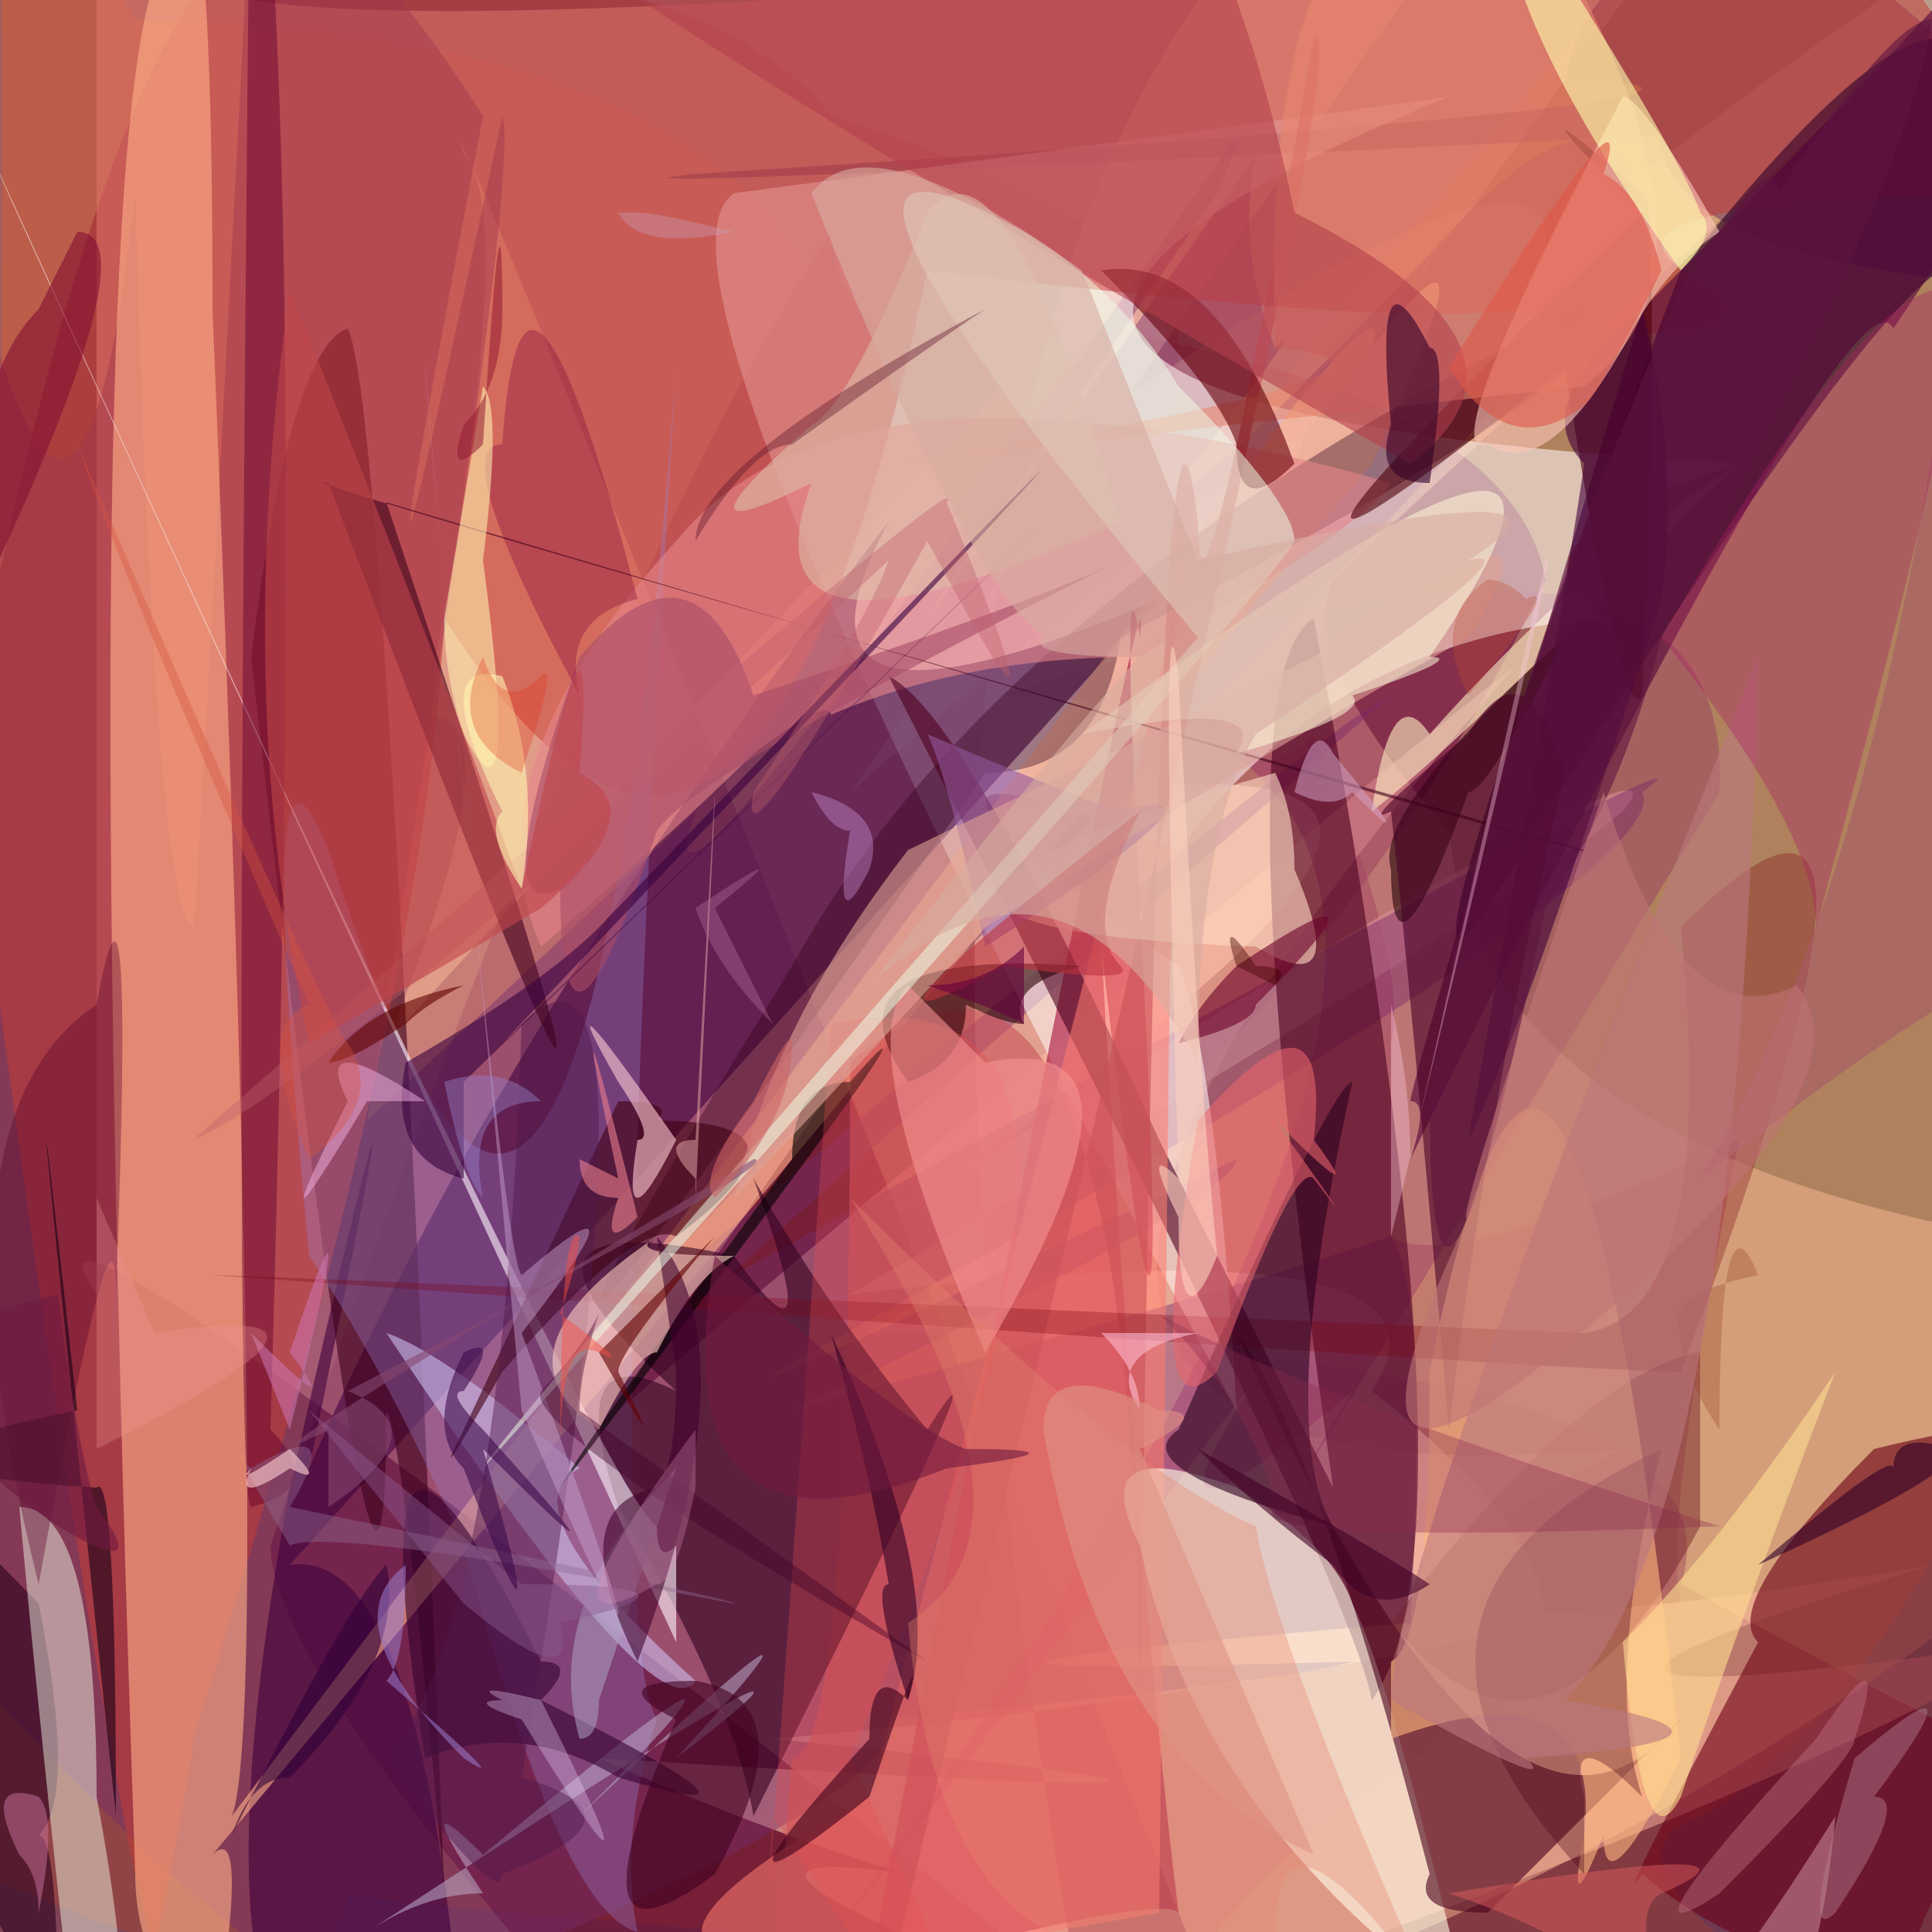 <svg xmlns='http://www.w3.org/2000/svg' width='1000px' height='1000px' viewBox='0 0 100 100'><rect x="0" y="0" width="100" height="100" fill="#808080" stroke="none"/><title>Generated by SVG Evo at http://svachalek.github.com/svg_evo</title><desc>Original image: paintings</desc><defs><clipPath id='clip'><path d='M-1,-1L101,-1L101,101L-1,101Z'/></clipPath></defs><g clip-path='url(#clip)'><path fill='rgba(212,129,64,0.55)' d='M88,94Q82,96 94,104Q21,99 18,98Q17,106 -5,95Q1,54 0,-10Q7,1 7,1Q63,2 37,54Q47,43 89,-7Q97,-2 121,22Q105,85 88,94'/><path fill='rgba(125,27,55,0.6)' d='M-12,109Q0,4 13,-3Q37,-2 43,6Q59,11 61,17Q61,45 68,38Q73,50 72,54Q72,56 72,64Q75,66 90,59Q86,79 87,83Q68,93 63,100Q57,104 -12,109'/><path fill='rgba(97,0,43,0.55)' d='M87,82Q98,88 106,92Q99,96 98,106Q49,99 37,112Q14,87 14,80Q31,30 43,12Q44,19 49,16Q78,19 80,30Q68,55 45,69Q91,70 87,82'/><path fill='rgba(255,182,167,0.5)' d='M58,105Q-2,57 5,67Q5,5 5,-1Q7,1 9,-2Q9,4 87,-4Q34,68 32,73Q82,31 78,35Q39,79 84,75Q59,88 100,81Q70,90 105,85Q97,91 58,105'/><path fill='rgba(255,194,157,0.45)' d='M63,104Q21,-1 24,8Q27,11 22,37Q27,37 20,54Q72,-3 49,27Q81,4 80,13Q96,0 110,-8Q70,29 69,30Q67,34 75,43Q77,64 123,66Q93,94 63,104'/><path fill='rgba(255,197,173,0.6)' d='M40,90Q79,94 31,91Q40,95 47,97Q33,95 56,104Q37,-2 83,-15Q70,4 44,41Q87,4 51,42Q88,35 46,63Q89,36 84,42Q78,47 44,67Q77,63 71,72Q80,79 80,84Q63,88 40,90'/><path fill='rgba(117,46,107,0.43)' d='M46,89Q47,93 22,103Q18,108 -3,85Q-7,-3 -2,11Q4,37 7,10Q8,47 10,48Q10,51 13,-6Q18,-5 25,6Q17,48 26,6Q27,9 19,58Q34,44 36,42Q32,53 64,7Q64,8 63,10Q32,55 65,8Q64,13 66,18Q68,16 61,25Q61,27 76,11Q84,3 85,12Q83,16 57,42Q56,43 29,71Q69,37 72,36Q34,69 38,66Q92,36 85,41Q87,45 42,70Q33,75 64,60Q64,62 41,73Q63,67 72,64Q74,67 73,84Q37,87 70,86Q67,87 46,89'/><path fill='rgba(139,20,100,0.3)' d='M89,41Q55,97 70,72Q57,83 66,70Q39,106 41,103Q90,37 52,36Q90,23 89,41'/><path fill='rgba(255,238,197,0.6)' d='M71,42Q72,35 74,38Q82,29 90,24Q75,39 71,42'/><path fill='rgba(104,51,96,0.5)' d='M108,15Q86,14 86,7Q26,10 36,9Q99,5 81,4Q83,-5 95,-2Q104,3 108,15'/><path fill='rgba(255,243,241,0.58)' d='M90,24Q77,28 83,32Q69,33 61,44Q41,36 61,50Q63,55 64,73Q32,14 38,10Q68,6 75,5Q36,21 90,24'/><path fill='rgba(62,0,61,0.6)' d='M24,107Q8,115 15,77Q23,42 16,76Q26,53 46,27Q39,40 60,31Q60,31 15,81Q22,80 24,107'/><path fill='rgba(61,0,27,0.6)' d='M23,98Q21,75 20,73Q20,96 13,34Q15,18 18,17Q20,21 23,98'/><path fill='rgba(201,59,52,0.5)' d='M108,10Q78,10 89,15Q91,19 78,16Q73,17 48,14Q39,57 23,32Q22,52 10,90Q10,91 8,101Q4,88 -8,-11Q-2,-6 98,-9Q92,-7 108,10'/><path fill='rgba(45,0,42,0.6)' d='M102,14Q100,10 77,47Q71,56 87,14Q106,-10 102,14'/><path fill='rgba(82,3,56,0.6)' d='M98,17Q96,13 73,60Q74,57 73,57Q73,56 85,16Q98,3 105,-5Q113,-5 98,17'/><path fill='rgba(255,177,137,0.6)' d='M11,106Q7,102 7,97Q4,11 8,-1Q11,-15 11,16Q14,89 12,94Q82,1 67,21Q72,15 71,18Q78,9 71,24Q11,96 11,96Q13,94 11,106'/><path fill='rgba(156,128,206,0.33)' d='M34,89Q32,95 33,100Q29,99 24,80Q20,71 16,65Q13,34 17,44Q30,85 35,19Q31,84 34,89'/><path fill='rgba(52,1,24,0.38)' d='M58,33Q57,40 51,40Q17,89 41,50Q52,30 84,15Q85,19 58,33'/><path fill='rgba(107,0,23,0.6)' d='M107,80Q102,79 110,103Q93,104 85,97Q83,100 91,85Q89,83 97,75Q113,71 107,80'/><path fill='rgba(205,190,236,0.6)' d='M30,76Q26,78 36,87Q34,90 20,69Q23,70 30,76'/><path fill='rgba(230,133,138,0.6)' d='M59,34Q50,34 43,37Q43,36 39,39Q35,43 28,49Q24,40 35,28Q44,17 72,25Q71,27 59,34'/><path fill='rgba(166,16,59,0.6)' d='M45,102Q60,98 61,99Q59,83 57,49Q61,84 59,47Q58,27 59,33Q60,24 45,102'/><path fill='rgba(78,0,33,0.6)' d='M71,88Q70,82 46,35Q50,37 60,59Q61,61 69,77Q63,35 68,32Q77,80 71,88'/><path fill='rgba(255,123,112,0.56)' d='M60,99Q22,106 45,93Q61,33 61,30Q61,6 60,99'/><path fill='rgba(33,0,5,0.58)' d='M81,33Q77,41 76,41Q72,52 72,45Q71,42 81,33'/><path fill='rgba(201,83,89,0.6)' d='M43,115Q39,113 41,91Q44,91 44,55Q59,42 59,90Q60,10 62,27Q62,36 68,2Q71,0 43,115'/><path fill='rgba(78,0,10,0.6)' d='M85,36Q84,38 81,19Q57,38 85,11Q77,3 85,10Q86,10 85,36'/><path fill='rgba(66,0,58,0.6)' d='M86,31Q79,53 76,59Q81,31 82,24Q79,21 85,16Q87,24 86,31'/><path fill='rgba(233,135,111,0.58)' d='M82,20Q54,23 47,24Q77,19 66,18Q65,-13 81,-2Q90,14 82,20'/><path fill='rgba(71,0,37,0.6)' d='M81,40Q77,57 75,74Q73,51 72,42Q70,43 76,38Q79,33 81,40'/><path fill='rgba(255,255,235,0.6)' d='M70,83Q72,87 76,104Q62,94 59,80Q56,74 64,77Q69,80 70,83'/><path fill='rgba(46,0,30,0.6)' d='M3,105Q-26,54 2,83Q4,93 2,95Q3,95 3,105'/><path fill='rgba(255,200,186,0.59)' d='M89,12Q86,14 84,18Q80,25 77,23Q74,24 84,5Q85,5 89,12'/><path fill='rgba(207,146,159,0.52)' d='M95,94Q94,105 91,104Q88,99 86,102Q85,110 95,94'/><path fill='rgba(72,0,25,0.6)' d='M64,69Q68,74 74,97Q73,99 77,99Q77,99 87,89Q78,100 64,69'/><path fill='rgba(51,0,32,0.6)' d='M39,94Q38,88 32,78Q29,69 35,72Q24,62 38,65Q43,72 39,61Q43,68 48,74Q53,66 39,94'/><path fill='rgba(255,219,196,0.6)' d='M67,45Q70,52 65,49Q38,48 66,40Q67,42 67,45'/><path fill='rgba(102,0,11,0.6)' d='M67,24Q64,27 64,23Q63,20 57,14Q63,13 67,24'/><path fill='rgba(186,167,196,0.57)' d='M19,100Q22,98 25,98Q21,92 25,96Q43,81 30,94Q46,79 35,91Q48,81 19,100'/><path fill='rgba(180,62,77,0.58)' d='M67,11Q81,18 73,24Q38,4 26,-5Q58,-33 67,11'/><path fill='rgba(255,245,253,0.6)' d='M35,85Q-2,5 0,9Q31,77 34,79Q34,81 35,80Q35,81 35,85'/><path fill='rgba(51,0,39,0.6)' d='M74,25Q71,25 72,22Q71,12 74,18Q75,18 74,25'/><path fill='rgba(42,0,5,0.6)' d='M56,50Q52,51 53,53Q52,53 50,52Q50,55 47,56Q42,49 56,50'/><path fill='rgba(115,34,42,0.48)' d='M88,79Q80,94 72,84Q82,71 88,70Q88,76 88,79'/><path fill='rgba(53,3,48,0.6)' d='M28,88Q42,95 32,92Q27,89 22,91Q18,66 28,86Q30,86 28,88'/><path fill='rgba(243,251,230,0.47)' d='M5,93Q8,109 4,107Q2,89 1,78Q5,78 5,93'/><path fill='rgba(168,76,102,0.6)' d='M34,43Q29,58 29,46Q25,48 30,34Q36,27 39,36Q54,31 58,29Q36,40 34,43'/><path fill='rgba(255,183,128,0.6)' d='M87,91Q83,99 83,95Q81,100 82,95Q83,86 72,90Q72,90 72,86Q74,85 74,71Q81,36 87,91'/><path fill='rgba(199,114,154,0.51)' d='M2,99Q2,97 1,96Q-1,92 2,93Q3,94 2,99'/><path fill='rgba(73,0,23,0.34)' d='M85,93Q81,89 82,93Q82,95 82,97Q69,83 86,75Q83,87 85,93'/><path fill='rgba(223,192,170,0.54)' d='M58,27Q38,36 42,25Q34,29 42,22Q44,21 48,11Q52,6 58,27'/><path fill='rgba(103,4,46,0.49)' d='M14,74Q17,77 13,78Q12,78 13,-14Q16,6 14,74'/><path fill='rgba(122,0,15,0.3)' d='M87,71Q81,71 11,66Q13,66 82,69Q89,68 87,48Q101,34 87,71'/><path fill='rgba(147,63,38,0.3)' d='M89,74Q87,71 87,69Q86,67 91,66Q89,61 89,74'/><path fill='rgba(42,0,30,0.6)' d='M69,79Q58,76 61,74Q69,56 70,56Q66,74 69,79'/><path fill='rgba(0,0,0,0.6)' d='M29,77Q30,75 41,60Q41,56 44,56Q51,48 29,77'/><path fill='rgba(137,14,60,0.38)' d='M33,31Q29,32 30,36Q23,23 26,23Q27,8 33,31'/><path fill='rgba(62,0,17,0.6)' d='M35,64Q33,63 26,71Q22,78 24,74Q32,57 32,57Q35,57 34,58Q43,58 35,64'/><path fill='rgba(231,78,78,0.3)' d='M44,91Q60,125 40,94Q39,110 43,53Q62,49 44,91'/><path fill='rgba(255,222,146,0.6)' d='M87,93Q85,97 84,85Q89,80 95,71Q90,84 87,93'/><path fill='rgba(79,23,74,0.45)' d='M26,97Q26,99 20,91Q26,84 27,53Q35,45 27,92Q34,94 26,97'/><path fill='rgba(107,0,40,0.6)' d='M65,52Q65,53 61,54Q62,52 64,50Q73,44 65,52'/><path fill='rgba(146,108,145,0.42)' d='M15,78Q39,83 38,83Q17,79 15,80Q12,75 13,76Q18,73 15,78'/><path fill='rgba(255,205,194,0.6)' d='M34,70Q33,70 31,74Q25,70 34,64Q32,65 38,65Q36,66 34,70'/><path fill='rgba(186,120,127,0.6)' d='M81,88Q93,90 79,91Q81,93 72,88Q72,81 91,34Q90,79 81,88'/><path fill='rgba(63,0,27,0.6)' d='M82,44Q84,45 20,26Q39,83 17,25Q12,24 82,44'/><path fill='rgba(147,87,155,0.6)' d='M51,49Q49,40 48,38Q55,41 58,42Q65,40 51,49'/><path fill='rgba(55,0,63,0.6)' d='M24,56Q24,58 24,61Q20,60 21,55Q28,51 31,48Q79,-2 26,54Q82,0 24,56'/><path fill='rgba(255,253,173,0.6)' d='M88,11Q89,12 87,14Q77,0 78,-6Q87,8 88,11'/><path fill='rgba(50,0,37,0.6)' d='M47,88Q45,82 46,82Q45,76 43,69Q49,82 47,88'/><path fill='rgba(174,162,195,0.54)' d='M31,88Q31,90 30,90Q28,83 35,76Q32,85 31,88'/><path fill='rgba(221,162,150,0.6)' d='M51,48Q39,61 38,62Q40,53 47,44Q49,43 68,34Q82,24 76,33Q67,38 51,48'/><path fill='rgba(63,0,42,0.58)' d='M33,86Q29,78 34,77Q35,76 35,71Q35,71 34,64Q39,70 33,86'/><path fill='rgba(255,203,210,0.6)' d='M35,59Q32,65 33,59Q34,59 32,56Q28,49 35,59'/><path fill='rgba(168,88,106,0.6)' d='M103,51Q101,51 88,61Q97,46 101,17Q100,48 103,51'/><path fill='rgba(62,0,26,0.6)' d='M45,93Q35,101 45,90Q45,86 47,88Q48,84 45,93'/><path fill='rgba(246,148,148,0.58)' d='M51,70Q44,54 47,51Q49,53 51,55Q61,53 51,70'/><path fill='rgba(238,250,230,0.53)' d='M25,76Q26,74 62,33Q37,3 53,12Q58,15 61,20Q67,26 67,28Q67,29 25,76'/><path fill='rgba(255,249,219,0.55)' d='M70,36Q71,37 64,39Q66,36 56,38Q87,15 74,34Q76,34 70,36'/><path fill='rgba(167,34,99,0.37)' d='M94,48Q94,43 86,33Q97,14 101,15Q103,15 94,48'/><path fill='rgba(232,101,109,0.58)' d='M68,59Q71,63 66,58Q71,65 68,61Q67,60 63,71Q59,75 62,58Q69,50 68,59'/><path fill='rgba(64,0,31,0.6)' d='M37,97Q29,103 35,89Q31,87 36,87Q42,88 37,97'/><path fill='rgba(190,52,64,0.6)' d='M58,50Q59,51 52,50Q41,56 59,42Q56,48 58,50'/><path fill='rgba(178,125,145,0.46)' d='M97,93Q99,93 95,99Q93,101 96,91Q103,85 97,93'/><path fill='rgba(255,235,173,0.6)' d='M25,29Q27,44 24,38Q23,35 23,32Q24,26 25,20Q26,21 25,29'/><path fill='rgba(211,163,199,0.52)' d='M69,39Q74,45 70,41Q69,42 67,41Q68,37 69,39'/><path fill='rgba(48,0,56,0.6)' d='M15,92Q13,92 12,95Q18,83 20,81Q21,86 15,92'/><path fill='rgba(138,43,79,0.34)' d='M89,79Q64,80 66,78Q65,73 60,68Q67,72 89,79'/><path fill='rgba(87,0,42,0.37)' d='M6,67Q6,60 2,82Q-4,58 5,52Q7,41 6,67'/><path fill='rgba(190,96,108,0.39)' d='M49,26Q56,43 48,28Q38,46 39,41Q45,32 46,29Q17,56 10,59Q51,23 49,26'/><path fill='rgba(198,158,204,0.48)' d='M27,69Q37,96 27,73Q22,20 22,19Q26,65 27,66Q34,60 27,69'/><path fill='rgba(64,1,38,0.6)' d='M74,82Q71,84 69,81Q65,78 62,75Q71,80 74,82'/><path fill='rgba(133,72,111,0.6)' d='M18,72Q23,74 17,78Q17,75 17,74Q9,78 39,60Q41,60 18,72'/><path fill='rgba(201,117,175,0.57)' d='M15,70Q18,74 13,69Q15,74 15,74Q19,58 15,70'/><path fill='rgba(141,90,143,0.45)' d='M27,82Q38,82 29,84Q30,88 24,83Q24,83 16,73Q22,78 27,82'/><path fill='rgba(132,15,51,0.6)' d='M-1,31Q-2,20 2,16Q3,14 4,12Q8,12 -1,31'/><path fill='rgba(229,178,255,0.32)' d='M45,45Q43,49 44,43Q43,43 42,41Q46,42 45,45'/><path fill='rgba(191,69,74,0.6)' d='M28,47Q23,50 16,54Q12,36 15,15Q23,35 27,46Q31,27 30,40Q34,42 28,47'/><path fill='rgba(245,179,229,0.49)' d='M22,57Q20,57 19,57Q13,67 18,57Q16,53 22,57'/><path fill='rgba(255,245,176,0.6)' d='M27,46Q25,43 26,42Q22,34 26,35Q28,40 27,46'/><path fill='rgba(23,0,20,0.6)' d='M6,94Q6,76 5,77Q-11,76 4,73Q0,37 6,94'/><path fill='rgba(215,171,161,0.6)' d='M65,38Q62,43 62,55Q55,42 45,51Q56,37 59,34Q53,34 54,33Q50,30 42,10Q45,6 56,14Q56,14 62,29Q84,24 76,29Q80,28 65,38'/><path fill='rgba(97,0,0,0.6)' d='M32,71Q35,77 31,70Q33,68 37,64Q32,70 32,71'/><path fill='rgba(63,10,75,0.6)' d='M24,72Q23,72 25,74Q34,84 25,75Q29,89 24,76Q22,74 24,70Q26,69 24,72'/><path fill='rgba(148,28,50,0.55)' d='M25,23Q23,25 24,22Q26,20 26,16Q26,7 25,23'/><path fill='rgba(65,0,40,0.41)' d='M30,73Q48,86 48,86Q27,74 28,72Q30,70 31,68Q30,71 30,73'/><path fill='rgba(94,20,62,0.6)' d='M80,47Q74,76 74,57Q76,40 87,15Q92,7 92,10Q98,1 100,1Q99,9 86,33Q84,41 80,47'/><path fill='rgba(221,51,24,0.3)' d='M27,40Q23,38 25,34Q26,37 28,35Q29,34 27,40'/><path fill='rgba(228,132,109,0.35)' d='M74,103Q66,92 66,100Q49,106 47,84Q55,79 44,62Q58,76 65,79Q66,85 74,103'/><path fill='rgba(255,185,207,0.6)' d='M62,69Q59,69 57,69Q59,71 59,73Q57,70 62,69'/><path fill='rgba(101,0,61,0.6)' d='M53,56Q53,54 53,53Q51,52 48,51Q51,51 53,49Q53,49 53,56'/><path fill='rgba(191,111,130,0.44)' d='M89,98Q83,102 94,90Q98,84 96,90Q96,91 89,98'/><path fill='rgba(151,127,201,0.44)' d='M28,57Q24,57 25,62Q24,61 23,56Q26,55 28,57'/><path fill='rgba(239,151,152,0.3)' d='M5,75Q5,70 5,62Q5,62 8,69Q21,67 5,75'/><path fill='rgba(158,127,208,0.54)' d='M20,87Q27,93 24,91Q17,84 21,81Q21,86 20,87'/><path fill='rgba(255,209,209,0.6)' d='M15,75Q17,77 15,76Q12,78 13,76Q12,77 15,75'/><path fill='rgba(223,147,133,0.6)' d='M59,75Q59,75 68,96Q57,91 54,74Q54,70 60,73Q63,73 59,75'/><path fill='rgba(95,0,0,0.6)' d='M24,51Q22,52 21,53Q18,55 17,55Q19,52 24,51'/><path fill='rgba(114,25,62,0.6)' d='M49,76Q34,82 37,65Q47,74 50,75Q57,75 49,76'/><path fill='rgba(229,168,171,0.51)' d='M36,62Q36,62 36,61Q34,59 36,59Q38,22 36,62'/><path fill='rgba(236,214,253,0.33)' d='M28,88Q35,102 27,89Q24,88 26,88Q24,87 28,88'/><path fill='rgba(216,93,92,0.5)' d='M86,98Q84,99 87,106Q84,101 75,98Q93,95 86,98'/><path fill='rgba(245,80,71,0.48)' d='M29,68Q33,71 31,70Q29,69 29,75Q29,63 30,64Q30,65 29,68'/><path fill='rgba(192,115,117,0.6)' d='M83,68Q67,82 76,63Q75,64 83,41Q87,54 93,51Q97,56 83,68'/><path fill='rgba(215,82,65,0.38)' d='M18,54Q20,57 16,60Q13,53 16,52Q6,29 4,23Q17,53 18,54'/><path fill='rgba(233,125,140,0.6)' d='M33,63Q31,65 32,62Q30,62 30,60Q32,61 32,61Q29,47 33,63'/><path fill='rgba(110,25,64,0.6)' d='M5,78Q8,82 3,79Q-10,70 3,67Q4,75 5,78'/><path fill='rgba(253,209,190,0.6)' d='M63,65Q61,70 61,63Q59,59 61,61Q60,27 61,35Q62,55 63,65'/><path fill='rgba(223,87,73,0.6)' d='M83,9Q85,10 86,14Q83,20 82,21Q78,24 75,19Q85,3 83,9'/><path fill='rgba(49,0,37,0.6)' d='M91,81Q98,75 98,76Q98,74 101,75Q102,76 91,81'/><path fill='rgba(65,1,2,0.42)' d='M64,50Q63,47 65,50Q67,50 66,51Q66,51 64,50'/><path fill='rgba(220,143,184,0.3)' d='M36,74Q36,74 36,77Q35,82 34,82Q27,86 36,74'/><path fill='rgba(204,159,186,0.38)' d='M38,12Q33,13 32,11Q32,11 33,11Q34,11 38,12'/><path fill='rgba(181,115,156,0.37)' d='M37,47Q39,51 40,53Q37,50 36,47Q42,43 37,47'/><path fill='rgba(206,100,100,0.58)' d='M37,62Q36,61 39,57Q41,53 41,54Q41,58 37,62'/><path fill='rgba(188,75,48,0.32)' d='M76,36Q74,32 77,30Q78,30 79,31Q81,30 76,36'/><path fill='rgba(90,20,41,0.4)' d='M41,23Q39,23 36,28Q36,24 51,16Q48,18 41,23'/><path fill='rgba(255,200,226,0.37)' d='M72,64Q72,61 72,52Q73,56 73,60Q73,60 80,29Q81,27 72,64'/></g></svg>
